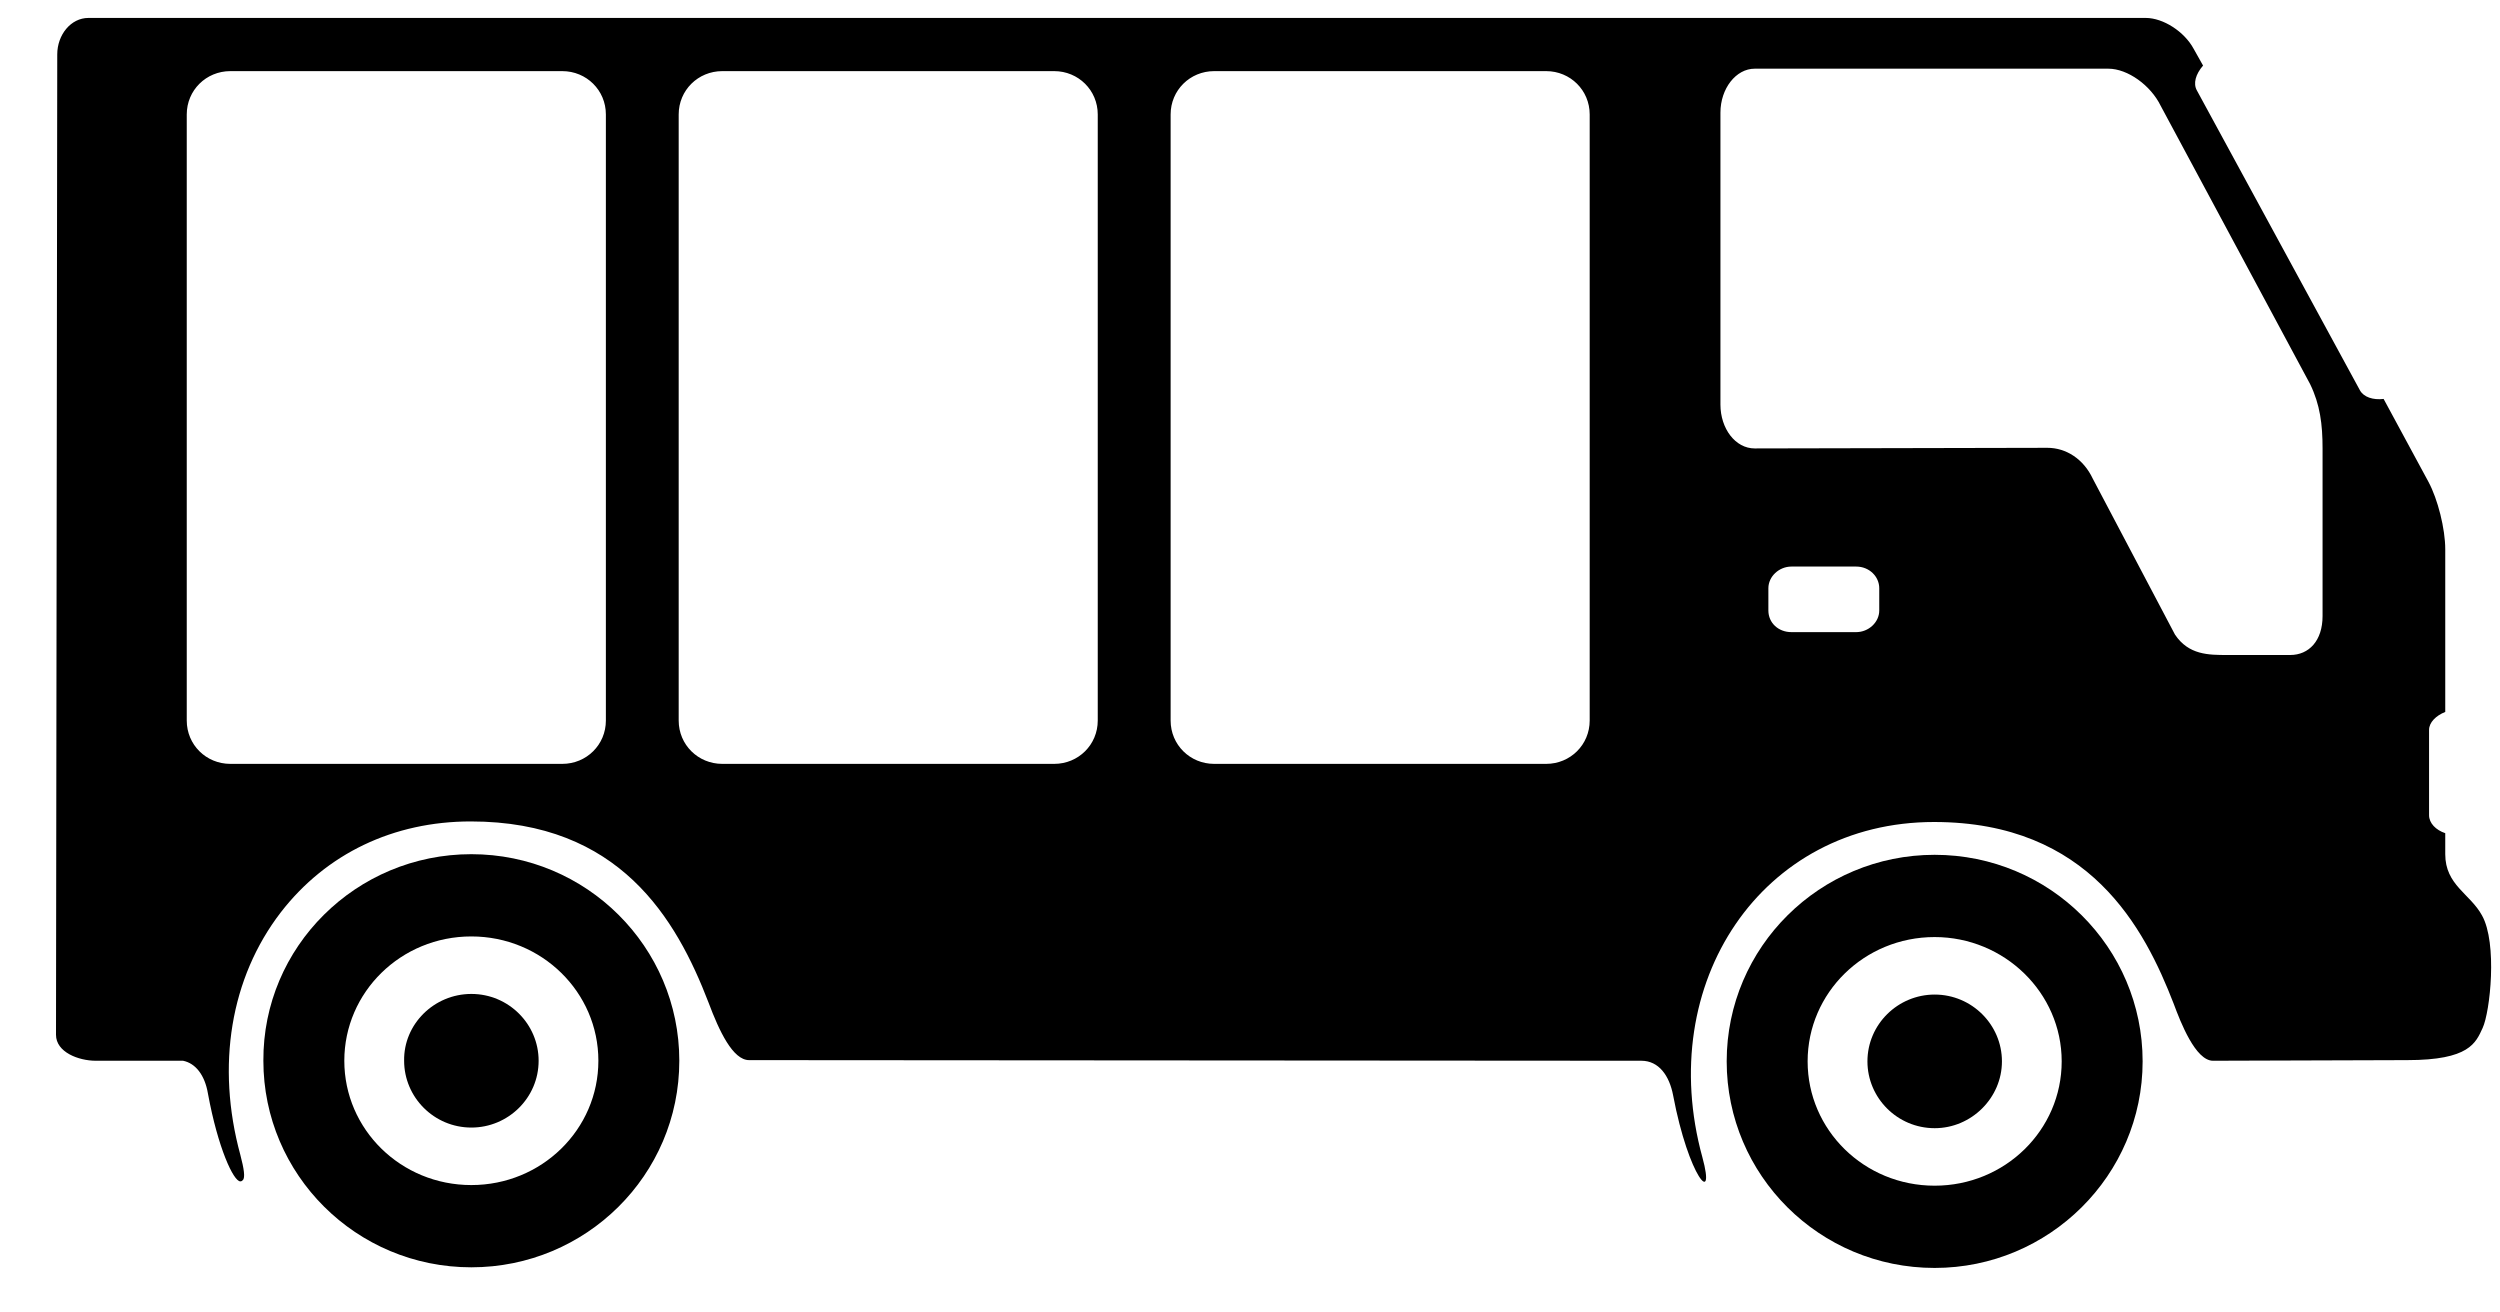 <svg width="40" height="21" viewBox="0 0 40 21" fill="none" xmlns="http://www.w3.org/2000/svg">
<path d="M30.955 18.051C30.357 18.051 29.879 17.566 29.879 16.982C29.879 16.388 30.367 15.913 30.955 15.913C31.552 15.913 32.031 16.398 32.031 16.982C32.031 17.566 31.543 18.051 30.955 18.051Z" fill="black"/>
<path d="M30.954 20.287C29.111 20.287 27.627 18.803 27.627 16.982C27.627 15.151 29.121 13.677 30.954 13.677C32.797 13.677 34.282 15.161 34.282 16.982C34.282 18.803 32.788 20.287 30.954 20.287ZM30.954 14.993C29.828 14.993 28.922 15.884 28.922 16.982C28.922 18.081 29.828 18.971 30.954 18.971C32.08 18.971 32.987 18.081 32.987 16.982C32.987 15.884 32.07 14.993 30.954 14.993Z" fill="black"/>
<path d="M7.542 15.903C8.14 15.903 8.618 16.388 8.618 16.972C8.618 17.566 8.13 18.041 7.542 18.041C6.944 18.041 6.466 17.556 6.466 16.972C6.456 16.388 6.944 15.903 7.542 15.903Z" fill="black"/>
<path d="M7.541 13.667C9.384 13.667 10.869 15.151 10.869 16.972C10.869 18.803 9.375 20.277 7.541 20.277C5.698 20.277 4.214 18.793 4.214 16.972C4.204 15.151 5.698 13.667 7.541 13.667ZM7.541 18.961C8.667 18.961 9.574 18.071 9.574 16.972C9.574 15.874 8.667 14.983 7.541 14.983C6.415 14.983 5.509 15.874 5.509 16.972C5.509 18.071 6.415 18.961 7.541 18.961Z" fill="black"/>
<path d="M0.916 0.871C0.916 0.555 1.135 0.287 1.414 0.287H34.332C34.611 0.287 34.95 0.505 35.099 0.782L35.249 1.049C35.129 1.188 35.089 1.336 35.149 1.445L37.759 6.245C37.819 6.354 37.968 6.403 38.138 6.383L38.855 7.709C39.005 7.987 39.124 8.462 39.124 8.788V11.391C38.975 11.45 38.865 11.559 38.865 11.678V13.043C38.865 13.172 38.975 13.281 39.124 13.331V13.667C39.124 14.162 39.523 14.3 39.712 14.647C39.961 15.092 39.842 16.19 39.722 16.448C39.612 16.685 39.513 16.962 38.516 16.962L35.408 16.972C35.129 16.972 34.89 16.359 34.78 16.062C34.312 14.854 33.435 13.152 30.945 13.152C28.185 13.152 26.471 15.725 27.238 18.516C27.457 19.318 27.019 18.843 26.77 17.526C26.71 17.21 26.541 16.972 26.262 16.972L11.985 16.962C11.726 16.962 11.507 16.497 11.337 16.042C10.819 14.696 9.913 13.143 7.532 13.143C6.296 13.143 5.22 13.657 4.493 14.597C3.686 15.646 3.457 17.051 3.845 18.476C3.905 18.704 3.925 18.843 3.885 18.882C3.875 18.892 3.865 18.902 3.845 18.902C3.736 18.902 3.487 18.368 3.327 17.497C3.277 17.2 3.128 17.012 2.929 16.972H1.534C1.255 16.972 0.896 16.834 0.896 16.557L0.916 0.871ZM28.294 9.768C28.294 9.966 28.454 10.114 28.663 10.114H29.699C29.898 10.114 30.068 9.956 30.068 9.768V9.412C30.068 9.224 29.908 9.065 29.699 9.065H28.663C28.464 9.065 28.294 9.224 28.294 9.412V9.768ZM27.527 6.473C27.527 6.858 27.766 7.175 28.075 7.175L32.758 7.165C33.057 7.165 33.336 7.343 33.485 7.66L34.8 10.154C35.019 10.48 35.338 10.48 35.637 10.48H36.643C36.942 10.48 37.161 10.253 37.161 9.857V7.175C37.161 6.789 37.121 6.473 36.962 6.146L34.571 1.693C34.412 1.366 34.043 1.099 33.734 1.099H28.075C27.776 1.099 27.527 1.416 27.527 1.802V6.473ZM18.73 11.529C18.73 11.915 19.039 12.222 19.427 12.222H24.738C25.126 12.222 25.435 11.915 25.435 11.529V1.831C25.435 1.445 25.126 1.138 24.738 1.138H19.427C19.039 1.138 18.73 1.445 18.73 1.831V11.529ZM10.859 11.529C10.859 11.915 11.168 12.222 11.557 12.222H16.867C17.255 12.222 17.564 11.915 17.564 11.529V1.831C17.564 1.445 17.255 1.138 16.867 1.138H11.557C11.168 1.138 10.859 1.445 10.859 1.831V11.529ZM2.988 11.529C2.988 11.915 3.297 12.222 3.686 12.222H8.996C9.385 12.222 9.694 11.915 9.694 11.529V1.831C9.694 1.445 9.385 1.138 8.996 1.138H3.686C3.297 1.138 2.988 1.445 2.988 1.831V11.529Z" fill="black"/>
</svg>

